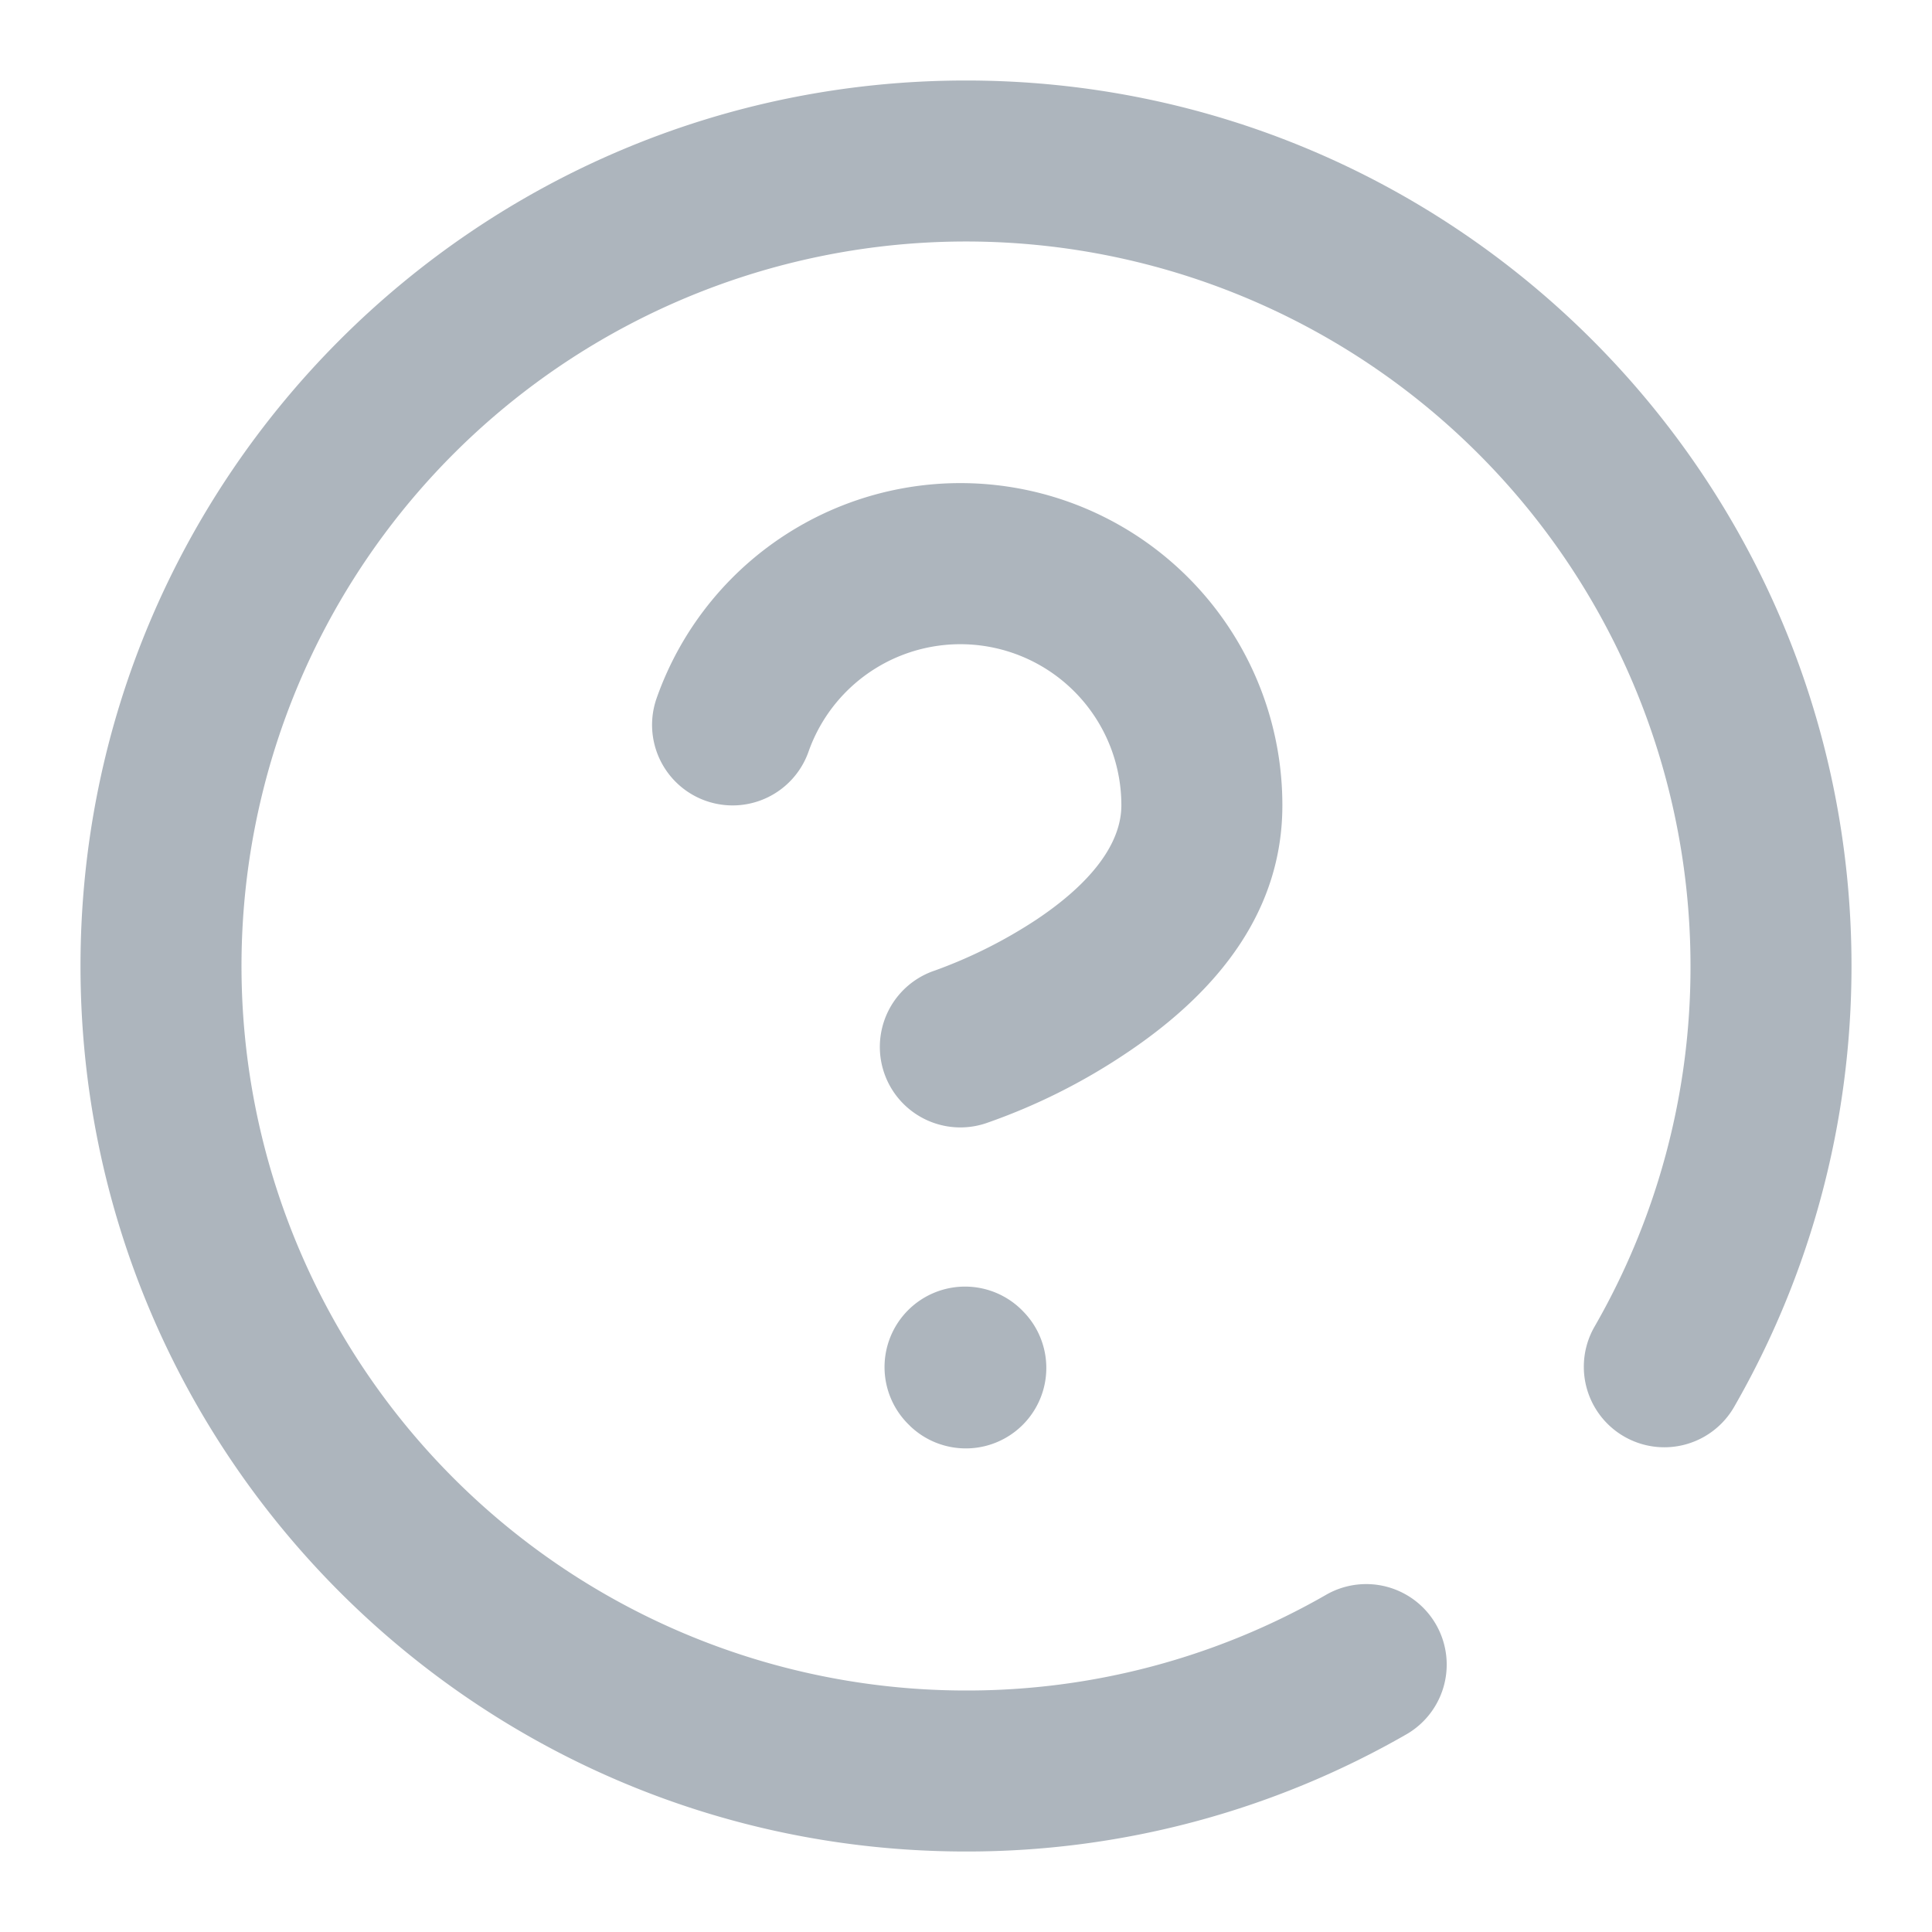 <svg width="24" height="24" viewBox="0 0 24 24">
    <title>
        Icons/24px/Help
    </title>
    <path d="M21.542 17.477a1 1 0 0 1-1.734-.997A8.953 8.953 0 0 0 21 12a9 9 0 1 0-9 9 8.953 8.953 0 0 0 4.484-1.195 1 1 0 0 1 .998 1.733A10.953 10.953 0 0 1 12 23C5.925 23 1 18.075 1 12S5.925 1 12 1s11 4.925 11 11c0 1.948-.508 3.824-1.458 5.477zm-11.498-8.14a1 1 0 0 1-1.887-.664 4 4 0 0 1 7.773 1.332c0 1.28-.758 2.29-1.945 3.082a7.575 7.575 0 0 1-1.739.867 1 1 0 0 1-.632-1.898 5.988 5.988 0 0 0 1.262-.633c.687-.459 1.054-.948 1.054-1.42a2 2 0 0 0-3.886-.666zm1.26 8.375a1 1 0 1 1 1.413-1.414 1 1 0 0 1-1.414 1.414z" fill="#ADB5BD" fill-rule="evenodd"/>
</svg>
